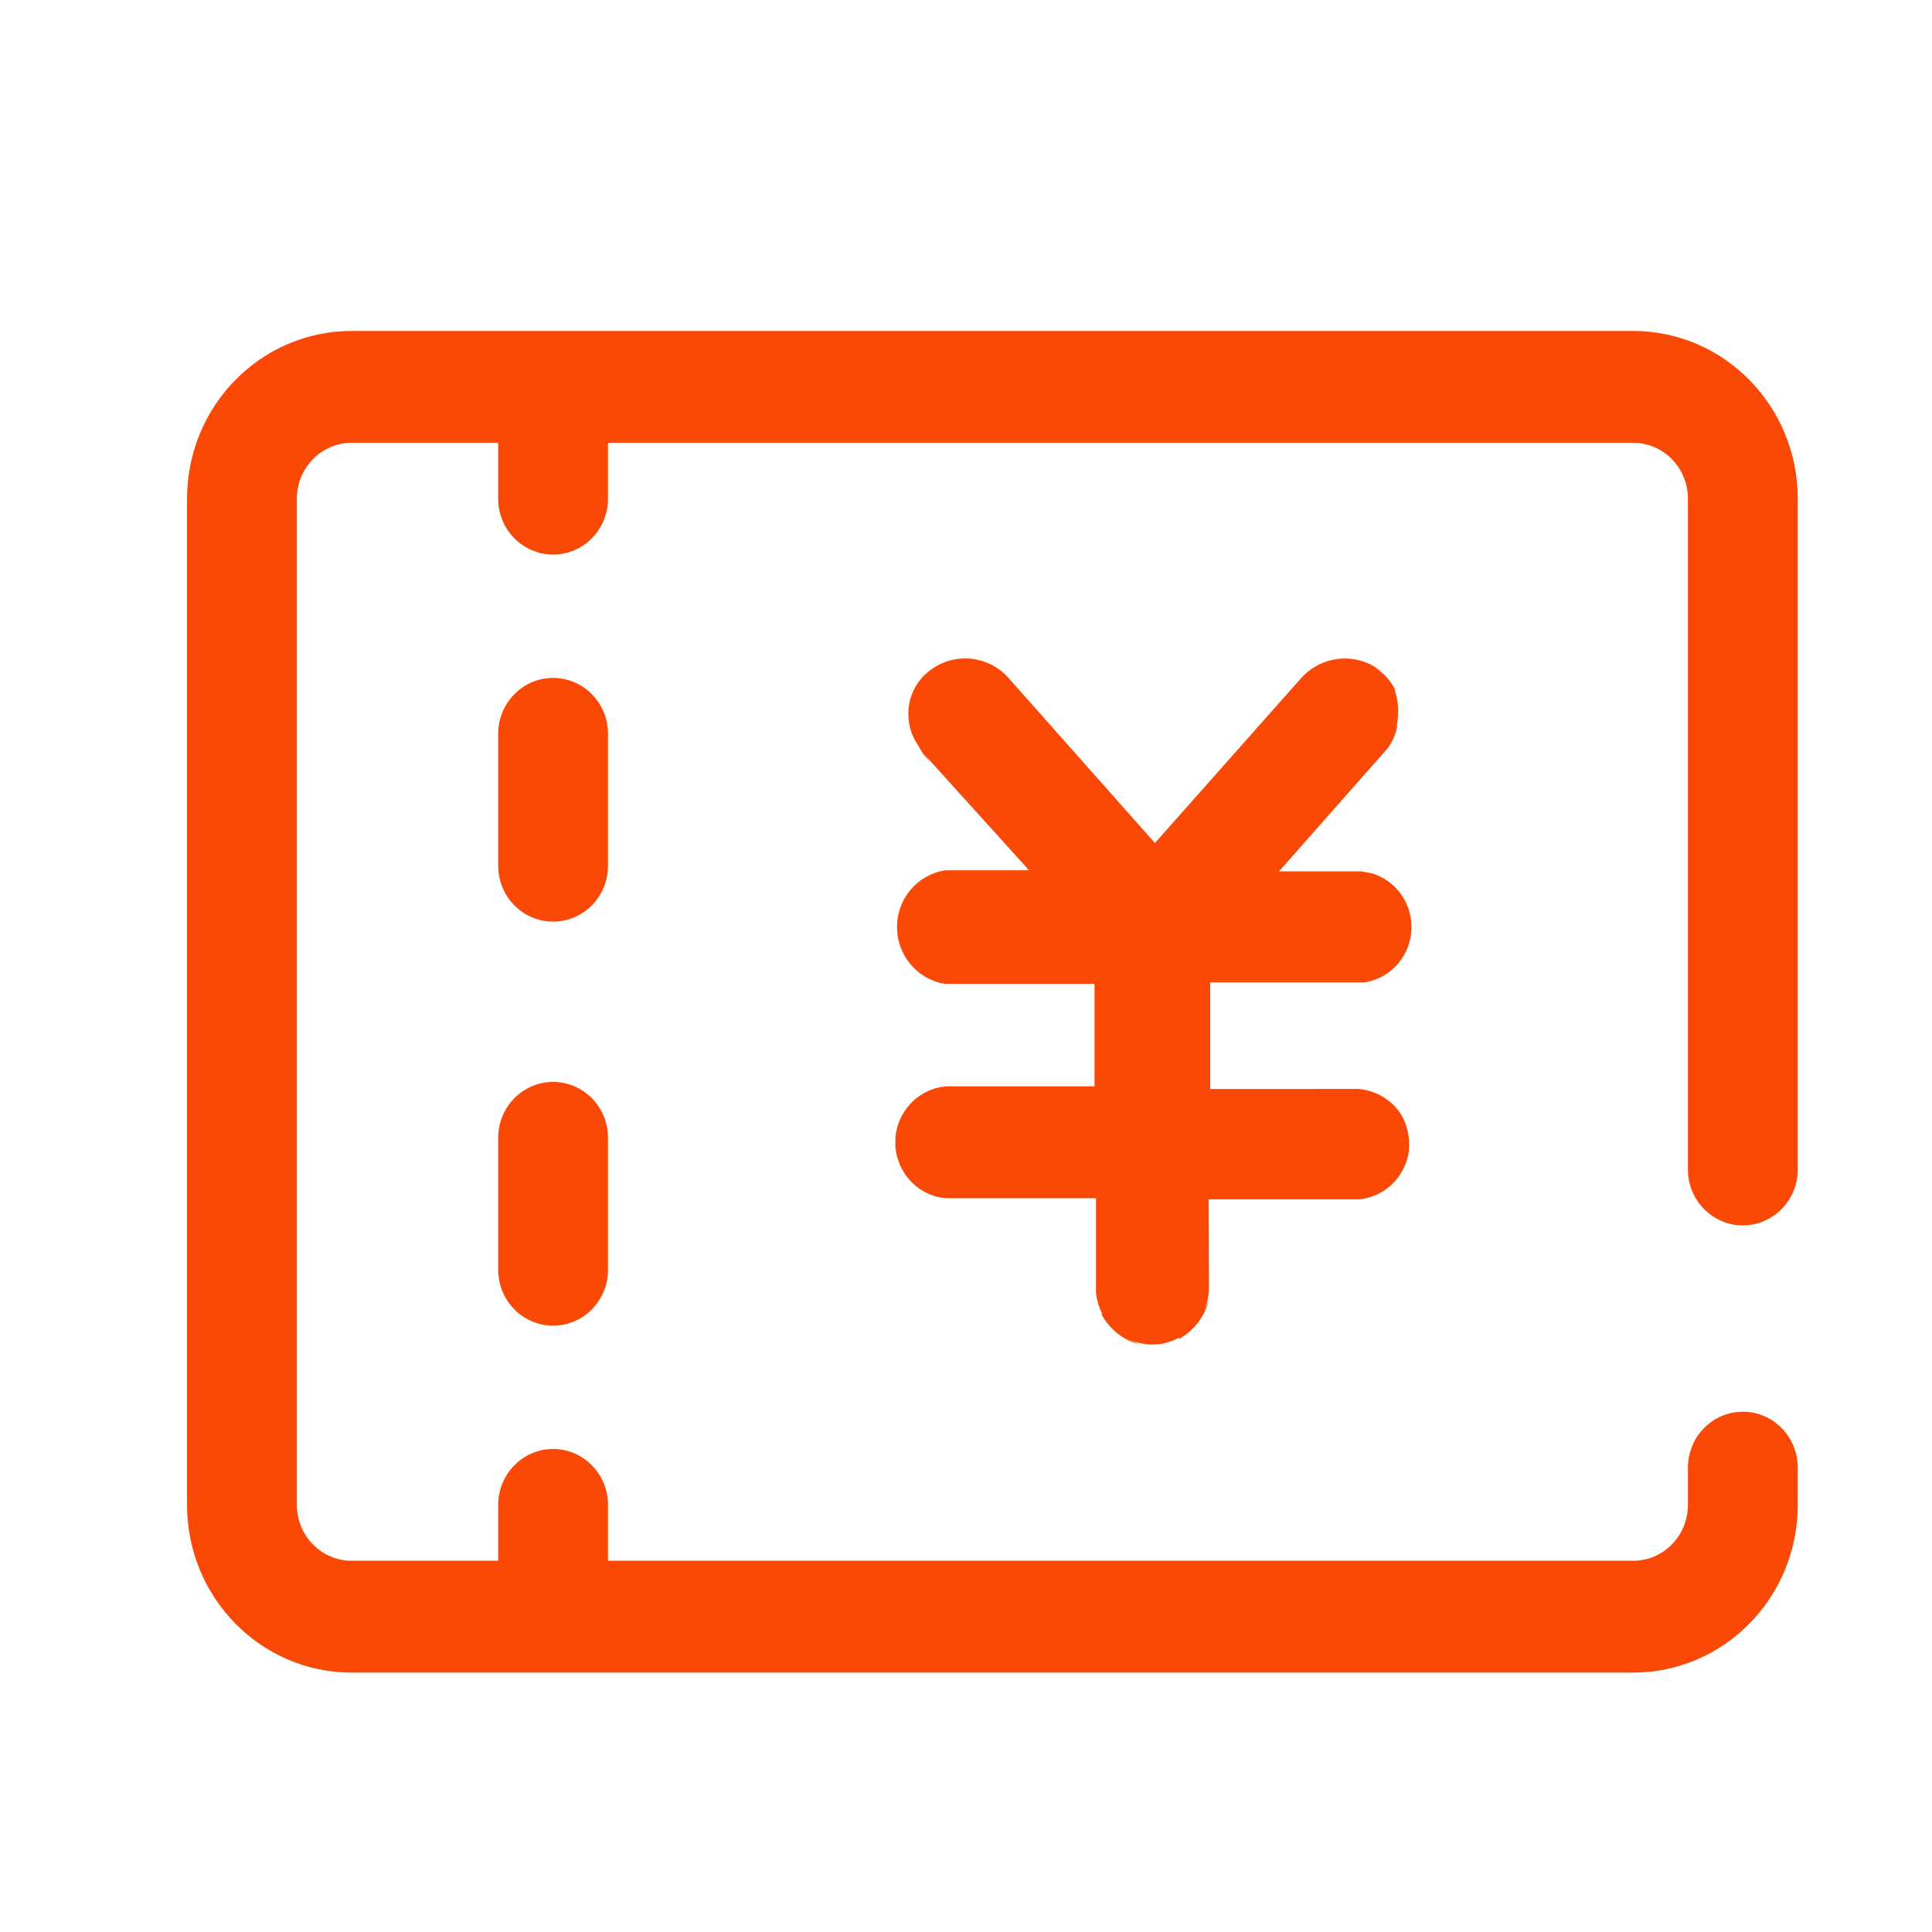 <svg xmlns="http://www.w3.org/2000/svg" fill="none" viewBox="0 0 27 27" class="design-iconfont">
  <path d="M18.883 13.729H19.067C19.441 13.673 19.726 13.348 19.726 12.956C19.726 12.599 19.491 12.298 19.169 12.204L19.026 12.177H17.875L19.369 10.484L19.399 10.448C19.467 10.354 19.514 10.241 19.531 10.117L19.497 10.219C19.523 10.146 19.538 10.061 19.538 9.973C19.538 9.968 19.538 9.963 19.537 9.958L19.537 9.932C19.538 9.927 19.538 9.92 19.538 9.914C19.538 9.825 19.523 9.74 19.495 9.661L19.497 9.635C19.432 9.509 19.337 9.406 19.222 9.334C19.106 9.263 19.353 9.406 19.323 9.396C19.18 9.276 18.996 9.203 18.795 9.203C18.555 9.203 18.339 9.307 18.187 9.473L16.14 11.781L14.094 9.474C13.944 9.306 13.728 9.202 13.489 9.202C13.288 9.202 13.104 9.275 12.962 9.397L12.928 9.427C12.783 9.565 12.694 9.761 12.694 9.978C12.694 10.145 12.747 10.299 12.837 10.424C12.877 10.51 12.932 10.585 12.998 10.646L12.902 10.526L14.381 12.162H13.214C12.829 12.218 12.536 12.552 12.536 12.956C12.536 13.359 12.829 13.693 13.21 13.75L15.296 13.75V15.182H13.214C12.839 15.218 12.543 15.522 12.513 15.902L12.513 16.026C12.545 16.409 12.842 16.712 13.215 16.745L15.317 16.745V18.063C15.328 18.176 15.36 18.28 15.41 18.372L15.383 18.349C15.45 18.481 15.546 18.589 15.665 18.666L15.552 18.578C15.653 18.677 15.779 18.75 15.92 18.784L15.782 18.719C15.872 18.761 15.976 18.787 16.085 18.79L16.181 18.787C16.292 18.775 16.393 18.741 16.483 18.69L16.463 18.719C16.593 18.651 16.7 18.552 16.776 18.431L16.688 18.547C16.785 18.445 16.856 18.317 16.889 18.174L16.826 18.318C16.867 18.227 16.893 18.12 16.896 18.008L16.892 16.761H18.995C19.319 16.729 19.583 16.498 19.668 16.191C19.683 16.139 19.693 16.07 19.694 15.999L19.691 15.99V15.922C19.684 15.849 19.669 15.783 19.646 15.72C19.574 15.471 19.307 15.244 18.985 15.218L16.913 15.219V13.729L18.883 13.729Z" fill="#FA4907"/>
  <path d="M23.589 20.51V21.031C23.589 21.463 23.245 21.812 22.822 21.812H8.497V21.031C8.497 20.6 8.153 20.25 7.73 20.25C7.306 20.25 6.962 20.6 6.962 21.031V21.812H4.916C4.492 21.812 4.149 21.463 4.149 21.031V6.969C4.149 6.537 4.492 6.188 4.916 6.188H6.962V6.969C6.962 7.4 7.306 7.75 7.73 7.75C8.153 7.75 8.497 7.4 8.497 6.969V6.188H22.822C23.245 6.188 23.589 6.537 23.589 6.969V16.344C23.589 16.775 23.933 17.125 24.356 17.125C24.78 17.125 25.124 16.775 25.124 16.344V6.969C25.124 5.674 24.093 4.625 22.822 4.625H4.916C3.644 4.625 2.614 5.674 2.614 6.969V21.031C2.614 22.326 3.644 23.375 4.916 23.375H22.822C24.093 23.375 25.124 22.326 25.124 21.031V20.51C25.124 20.079 24.78 19.729 24.356 19.729C23.933 19.729 23.589 20.079 23.589 20.51Z" fill="#FA4907"/>
  <path d="M8.497 10.255C8.497 10.255 8.497 10.255 8.497 10.255C8.497 9.824 8.154 9.474 7.73 9.474C7.306 9.474 6.962 9.824 6.962 10.255C6.962 10.255 6.962 10.255 6.962 10.255V12.099C6.963 12.53 7.306 12.88 7.73 12.88C8.154 12.88 8.497 12.53 8.497 12.099V10.255ZM7.73 15.12C7.306 15.12 6.962 15.47 6.962 15.901V17.745C6.962 18.176 7.306 18.526 7.73 18.526C8.154 18.526 8.497 18.176 8.497 17.745V15.901C8.497 15.47 8.154 15.12 7.73 15.12V15.12Z" fill="#FA4907"/>
</svg>
